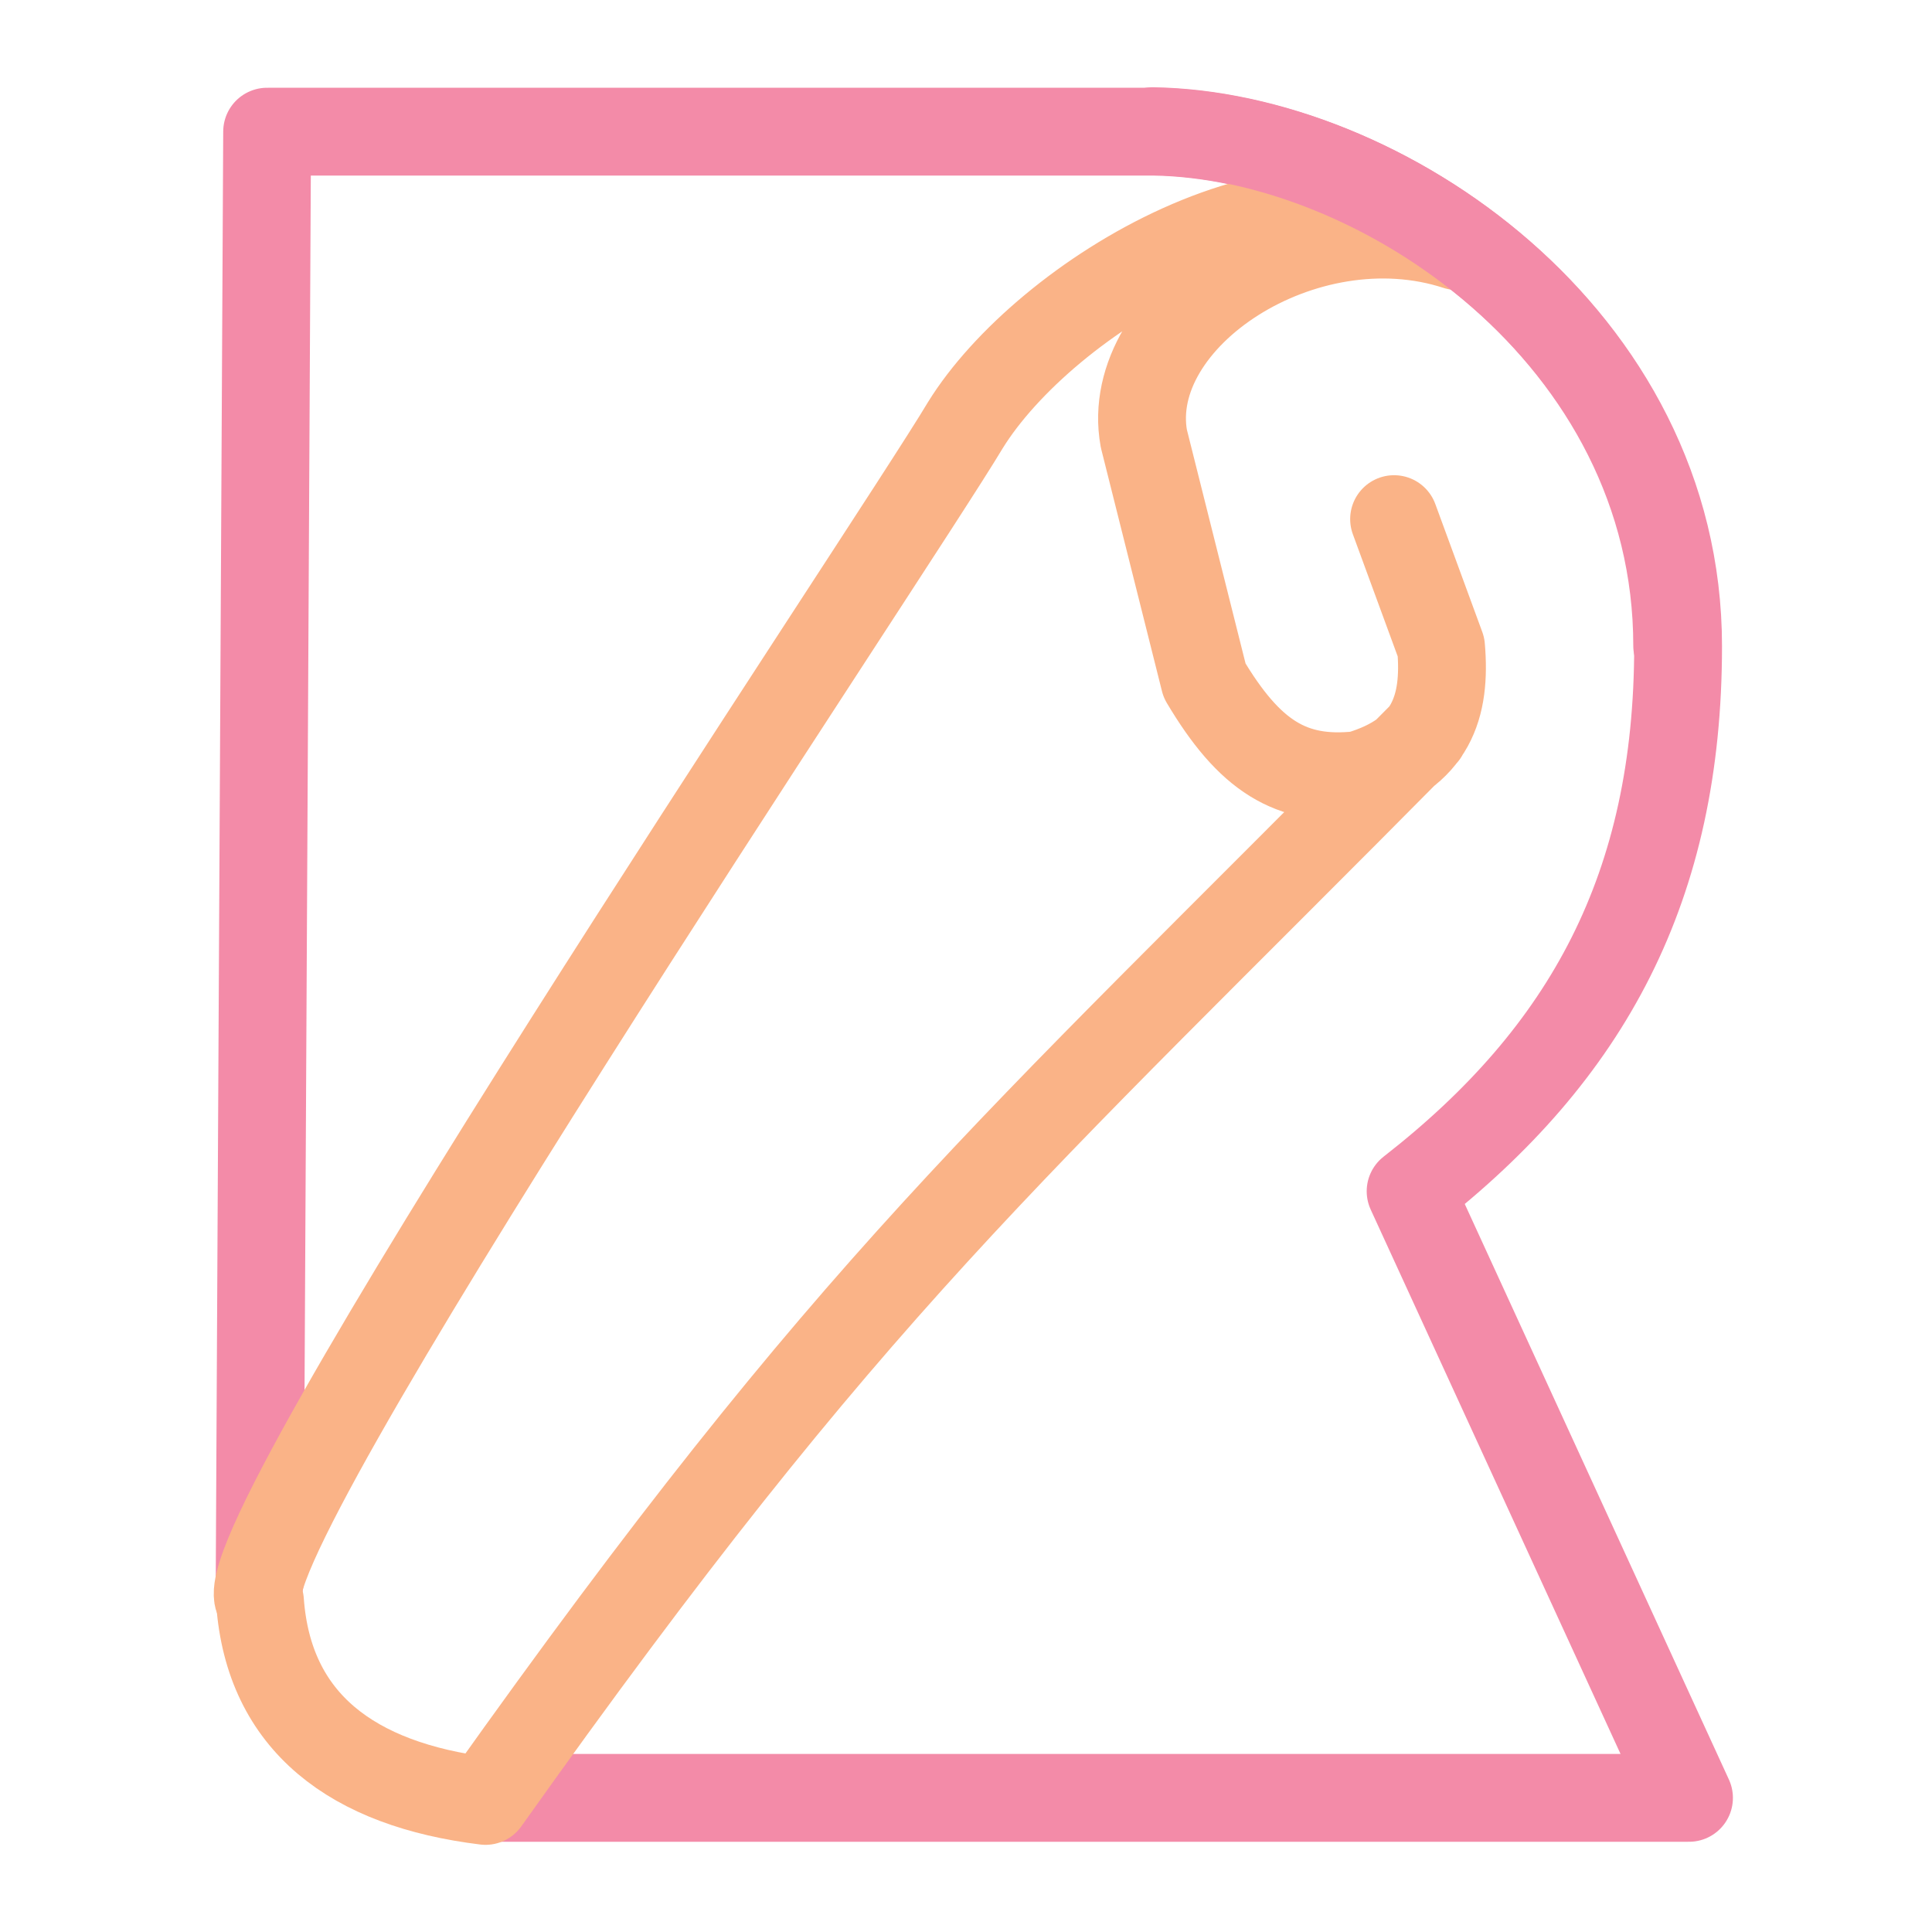 <svg xmlns="http://www.w3.org/2000/svg" width="100" height="100" viewBox="-5 -5 110 110">
    <path fill="none" stroke="#f38ba8" stroke-linecap="round" stroke-linejoin="round" stroke-width="5" d="M23.505 97.363h67.66L75.314 62.826c10.104-7.87 15.23-17.355 15.23-31.034 0-17.592-16.892-29.102-29.86-29.296H10.209l-.426 82.578"/>
    <path fill="none" stroke="#fab387" stroke-linecap="round" stroke-linejoin="round" stroke-width="5" d="M76.083 36.775C52.01 61.108 43.696 67.907 22.643 97.537c-7.576-.93-12.342-4.48-12.84-11.36C7.12 83.67 45.873 26.068 49.96 19.213c4.48-7.252 18.883-16.215 28.002-10.198-8.724-2.848-19.085 4.048-17.837 10.952l3.458 13.78c2.548 4.286 4.91 5.803 8.783 5.381 4.157-1.225 4.971-3.908 4.682-7.286l-2.675-7.286"/>
    <path fill="none" stroke="#f38ba8" stroke-linecap="round" stroke-linejoin="round" stroke-width="5" d="M90.492 31.764c0-17.592-16.892-29.102-29.861-29.296"/>
</svg>

